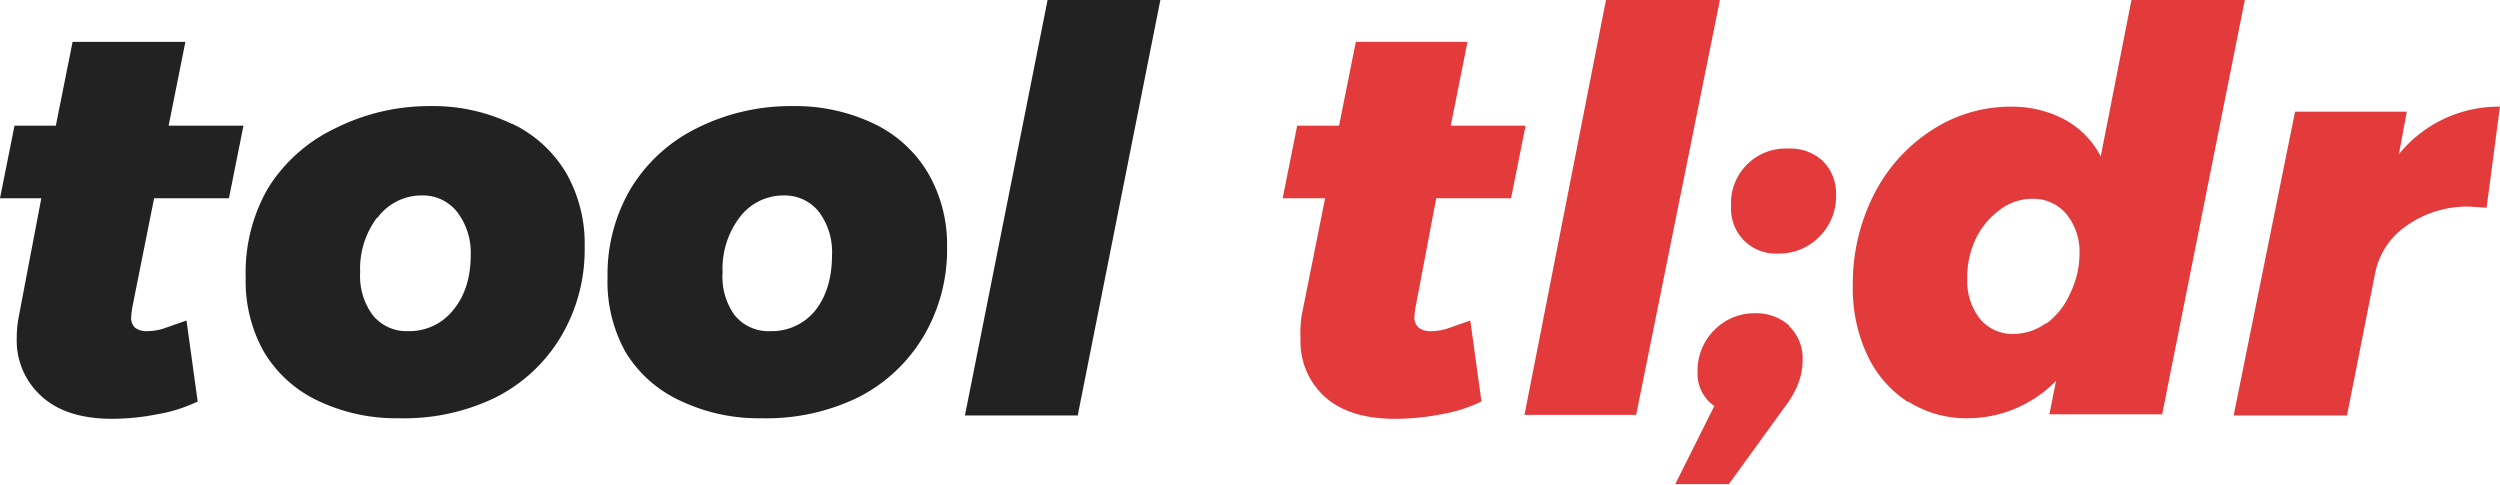 <svg xmlns="http://www.w3.org/2000/svg" viewBox="0 0 447.7 86.8">
  <path fill="#222" d="M23.7 55a17 17 0 0 0-.2 1.7 2.4 2.4 0 0 0 .7 2 3.4 3.4 0 0 0 2.2.6 9.6 9.6 0 0 0 3-.5l4-1.4 2 14.5a27 27 0 0 1-7.3 2.3 42.3 42.3 0 0 1-8 .8q-8 0-12.4-3.8A13.4 13.4 0 0 1 3 60.5a20 20 0 0 1 .4-4l4-21H0l2.6-13H10l3-15h20.2l-3 15h13.4l-2.6 13H27.6zM91.8 22.2a22.5 22.5 0 0 1 9.6 8.8 25.5 25.5 0 0 1 3.3 13.2 30.4 30.4 0 0 1-4.2 16 28.6 28.6 0 0 1-11.8 11 37.5 37.5 0 0 1-17.2 3.7 32.6 32.6 0 0 1-14.7-3.2 22.3 22.3 0 0 1-9.6-8.8A25.8 25.8 0 0 1 44 49.7a30.2 30.2 0 0 1 4-16A28.6 28.6 0 0 1 60 23 37.5 37.5 0 0 1 77 19a32.6 32.6 0 0 1 14.7 3.2zM67.5 39a15.2 15.2 0 0 0-3 9.8 11.7 11.7 0 0 0 2.3 7.7 7.8 7.8 0 0 0 6.3 2.8 10 10 0 0 0 8-3.7q3.2-3.8 3.2-10a12 12 0 0 0-2.4-7.6 7.8 7.8 0 0 0-6.3-3 9.8 9.8 0 0 0-8 4zM156.6 22.2a22.5 22.5 0 0 1 9.6 8.8 25.5 25.5 0 0 1 3.4 13.2 30.4 30.4 0 0 1-4.2 16 28.6 28.6 0 0 1-11.8 11 37.5 37.5 0 0 1-17.2 3.7 32.6 32.6 0 0 1-14.7-3.2A22.3 22.3 0 0 1 112 63a25.8 25.8 0 0 1-3.2-13.3 30.2 30.2 0 0 1 4.2-16A28.6 28.6 0 0 1 124.7 23a37.5 37.5 0 0 1 17.3-4 32.6 32.6 0 0 1 14.6 3.2zM132.4 39a15.2 15.2 0 0 0-3 9.8 11.7 11.7 0 0 0 2.2 7.7 7.8 7.8 0 0 0 6.4 2.8 10 10 0 0 0 8-3.7q3-3.8 3-10a12 12 0 0 0-2.3-7.6 7.8 7.8 0 0 0-6.3-3 9.8 9.8 0 0 0-8 4zM207.8 0L193 74.4h-20.2L187.6 0h20.2z"/>
  <path fill="#e33b3b" d="M253.5 55a16.7 16.7 0 0 0-.2 1.7 2.4 2.4 0 0 0 .8 2 3.4 3.4 0 0 0 2.2.6 9.6 9.6 0 0 0 3-.5l4-1.4 2 14.5a26.8 26.8 0 0 1-7.3 2.3 42.3 42.3 0 0 1-8.2.8q-8 0-12.4-3.8a13.4 13.4 0 0 1-4.5-10.7 20 20 0 0 1 .2-4l4.2-21h-7.6l2.6-13h7.5l3-15h20l-3 15h13.4l-2.6 13h-13.4zM308 0l-15 74.3h-20L287.6 0H308zM320.4 58.4a8 8 0 0 1 2.4 6.3q0 4-3.2 8.2l-10 13.8H300l7-14a7 7 0 0 1-3-6 10.3 10.3 0 0 1 3-7.6 10 10 0 0 1 7.2-3 8.8 8.8 0 0 1 6.2 2.2zm6-29.6a8.2 8.2 0 0 1 2.4 6 10.2 10.2 0 0 1-3 7.6 10 10 0 0 1-7.3 3A8 8 0 0 1 310 37a9.8 9.8 0 0 1 10.2-10.4 8.6 8.6 0 0 1 6.2 2.2zM341.7 72a20 20 0 0 1-7.3-8.4 28 28 0 0 1-2.6-12.4 35.2 35.2 0 0 1 3.7-16.2 29.5 29.5 0 0 1 10.3-11.6 25.8 25.8 0 0 1 14.4-4.3 20 20 0 0 1 9.7 2.4 15.8 15.8 0 0 1 6.3 6.5l5.5-28H402l-14.8 74.2H367l1.2-6a22.2 22.2 0 0 1-15.8 6.7 19.5 19.5 0 0 1-10.7-3zm24.7-14a13.5 13.5 0 0 0 4.3-5.4 16.3 16.3 0 0 0 1.7-7.2 10.6 10.6 0 0 0-2.3-7 7.7 7.7 0 0 0-6-2.8 9.6 9.6 0 0 0-6 2 14 14 0 0 0-4.3 5.2 16 16 0 0 0-1.5 7.2 10.8 10.8 0 0 0 2.2 7 7.5 7.5 0 0 0 6 2.8 10 10 0 0 0 6-2zM447.7 19l-2.4 18.2-3-.2a18.8 18.8 0 0 0-11.3 3.4 13.5 13.5 0 0 0-5.7 8.7l-5 25.3H400L411 20h20l-1.4 7.6a23 23 0 0 1 18-8.5z"/>
</svg>
